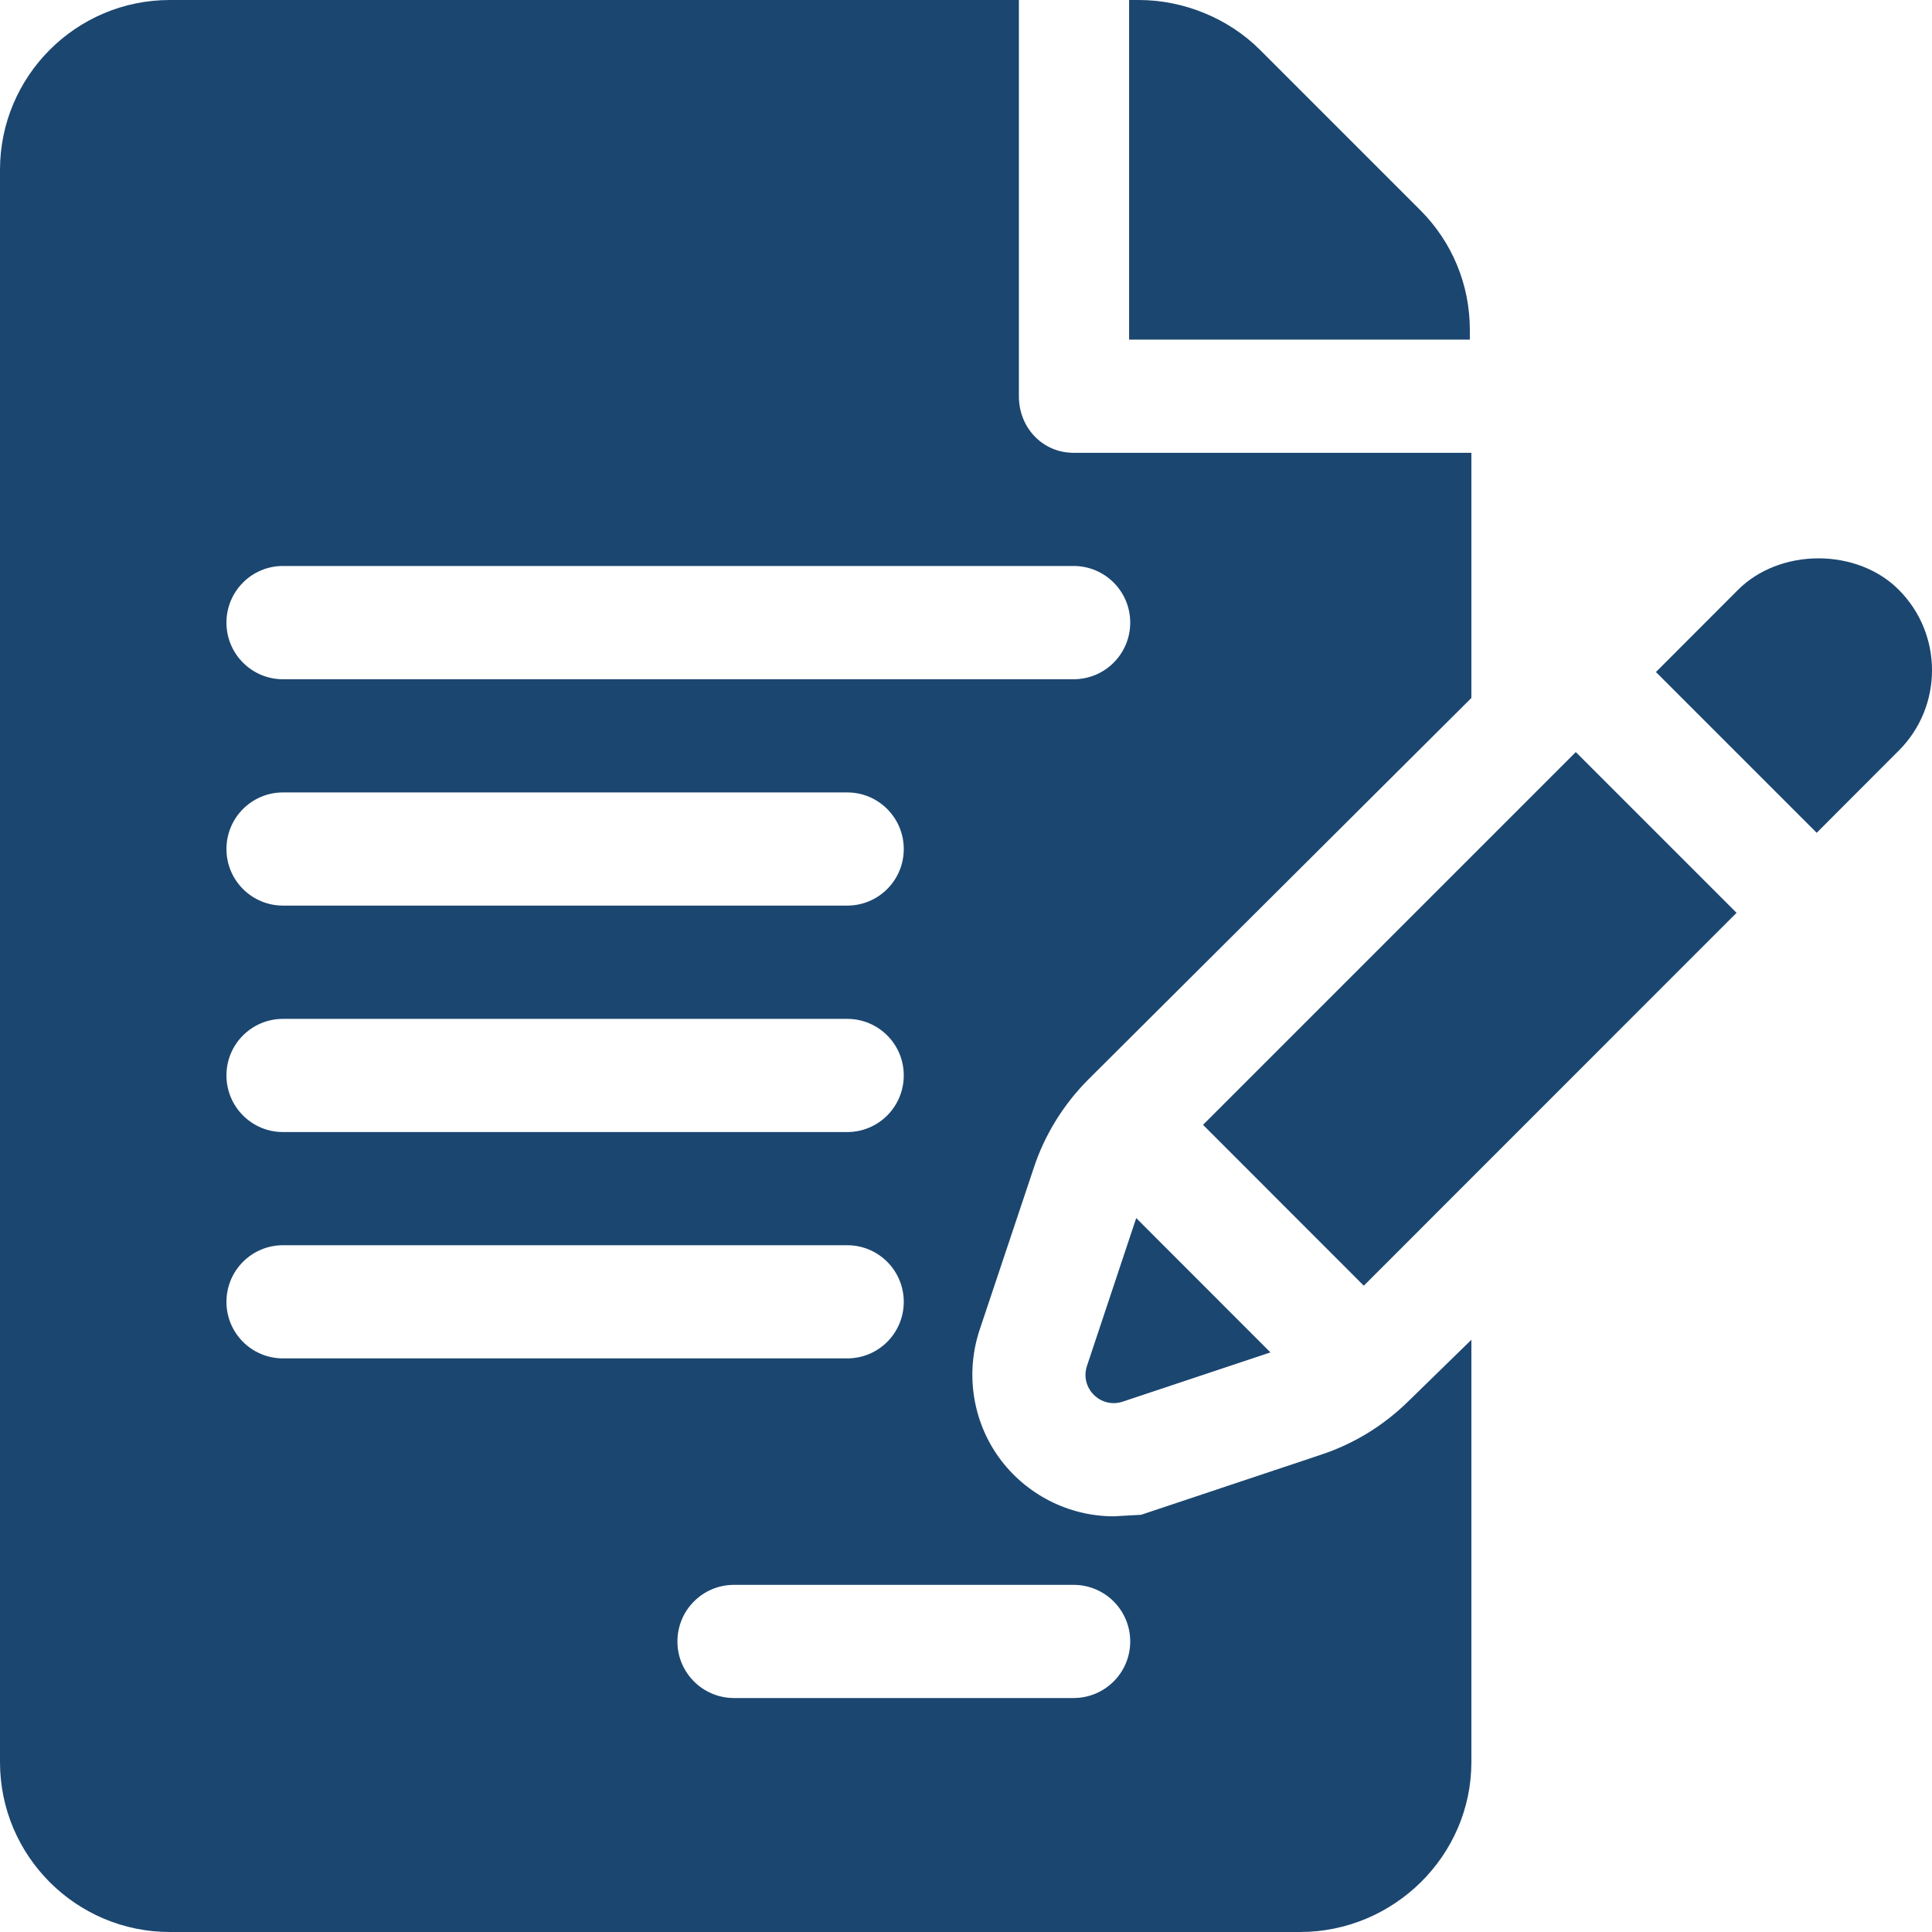 <svg width="19" height="19" viewBox="0 0 19 19" fill="none" xmlns="http://www.w3.org/2000/svg">
    <path d="M14.455 3.244C14.455 2.799 14.281 2.379 13.965 2.064L12.391 0.49C12.08 0.179 11.639 0 11.2 0H11.104V3.34H14.455L14.455 3.244Z" fill="#1B4670"/>
    <path d="M10.166 11.487C10.272 11.163 10.458 10.862 10.701 10.618L14.47 6.864V4.453H10.558C10.251 4.453 10.02 4.204 10.02 3.897V0H1.67C0.749 0 0 0.749 0 1.67V17.33C0 18.251 0.749 19 1.67 19H12.785C13.706 19 14.47 18.251 14.47 17.33V13.176L13.858 13.773C13.61 14.018 13.32 14.197 12.992 14.306L11.222 14.897L10.953 14.912C10.507 14.912 10.085 14.695 9.823 14.332C9.563 13.97 9.493 13.502 9.634 13.078L10.166 11.487ZM2.783 10.02H8.332C8.639 10.02 8.888 10.268 8.888 10.576C8.888 10.884 8.639 11.133 8.332 11.133H2.783C2.476 11.133 2.227 10.884 2.227 10.576C2.227 10.268 2.476 10.02 2.783 10.02ZM2.227 8.35C2.227 8.042 2.476 7.793 2.783 7.793H8.332C8.639 7.793 8.888 8.042 8.888 8.35C8.888 8.657 8.639 8.906 8.332 8.906H2.783C2.476 8.906 2.227 8.657 2.227 8.35ZM2.227 12.803C2.227 12.495 2.476 12.246 2.783 12.246H8.332C8.639 12.246 8.888 12.495 8.888 12.803C8.888 13.111 8.639 13.359 8.332 13.359H2.783C2.476 13.359 2.227 13.111 2.227 12.803ZM10.558 15.586C10.866 15.586 11.115 15.835 11.115 16.143C11.115 16.45 10.866 16.699 10.558 16.699H7.218C6.911 16.699 6.662 16.45 6.662 16.143C6.662 15.835 6.911 15.586 7.218 15.586H10.558ZM2.783 6.68C2.476 6.68 2.227 6.431 2.227 6.123C2.227 5.815 2.476 5.566 2.783 5.566H10.558C10.866 5.566 11.115 5.815 11.115 6.123C11.115 6.431 10.866 6.68 10.558 6.68H2.783Z" fill="#1B4670"/>
    <path d="M11.174 11.979L10.69 13.432C10.617 13.65 10.824 13.857 11.042 13.784L12.494 13.3L11.174 11.979Z" fill="#1B4670"/>
    <path d="M15.497 7.396L11.831 11.062L13.412 12.644C14.241 11.815 15.853 10.202 17.078 8.977L15.497 7.396Z" fill="#1B4670"/>
    <path d="M18.673 5.8C18.478 5.603 18.189 5.491 17.884 5.491C17.578 5.491 17.29 5.603 17.093 5.8L16.285 6.609L17.866 8.19C18.308 7.747 18.614 7.441 18.674 7.381C19.109 6.946 19.109 6.236 18.673 5.8Z" fill="#1B4670"/>
    <path d="M18.674 7.381C18.674 7.381 18.674 7.381 18.674 7.381C18.675 7.38 18.676 7.379 18.677 7.378C18.676 7.379 18.675 7.38 18.674 7.381Z" fill="#1B4670"/>
    <path d="M18.677 7.377C18.678 7.376 18.68 7.374 18.681 7.373C18.68 7.374 18.678 7.376 18.677 7.377Z" fill="#1B4670"/>
    <path d="M18.682 7.373C18.685 7.37 18.685 7.369 18.682 7.373V7.373Z" fill="#1B4670"/>
</svg>
